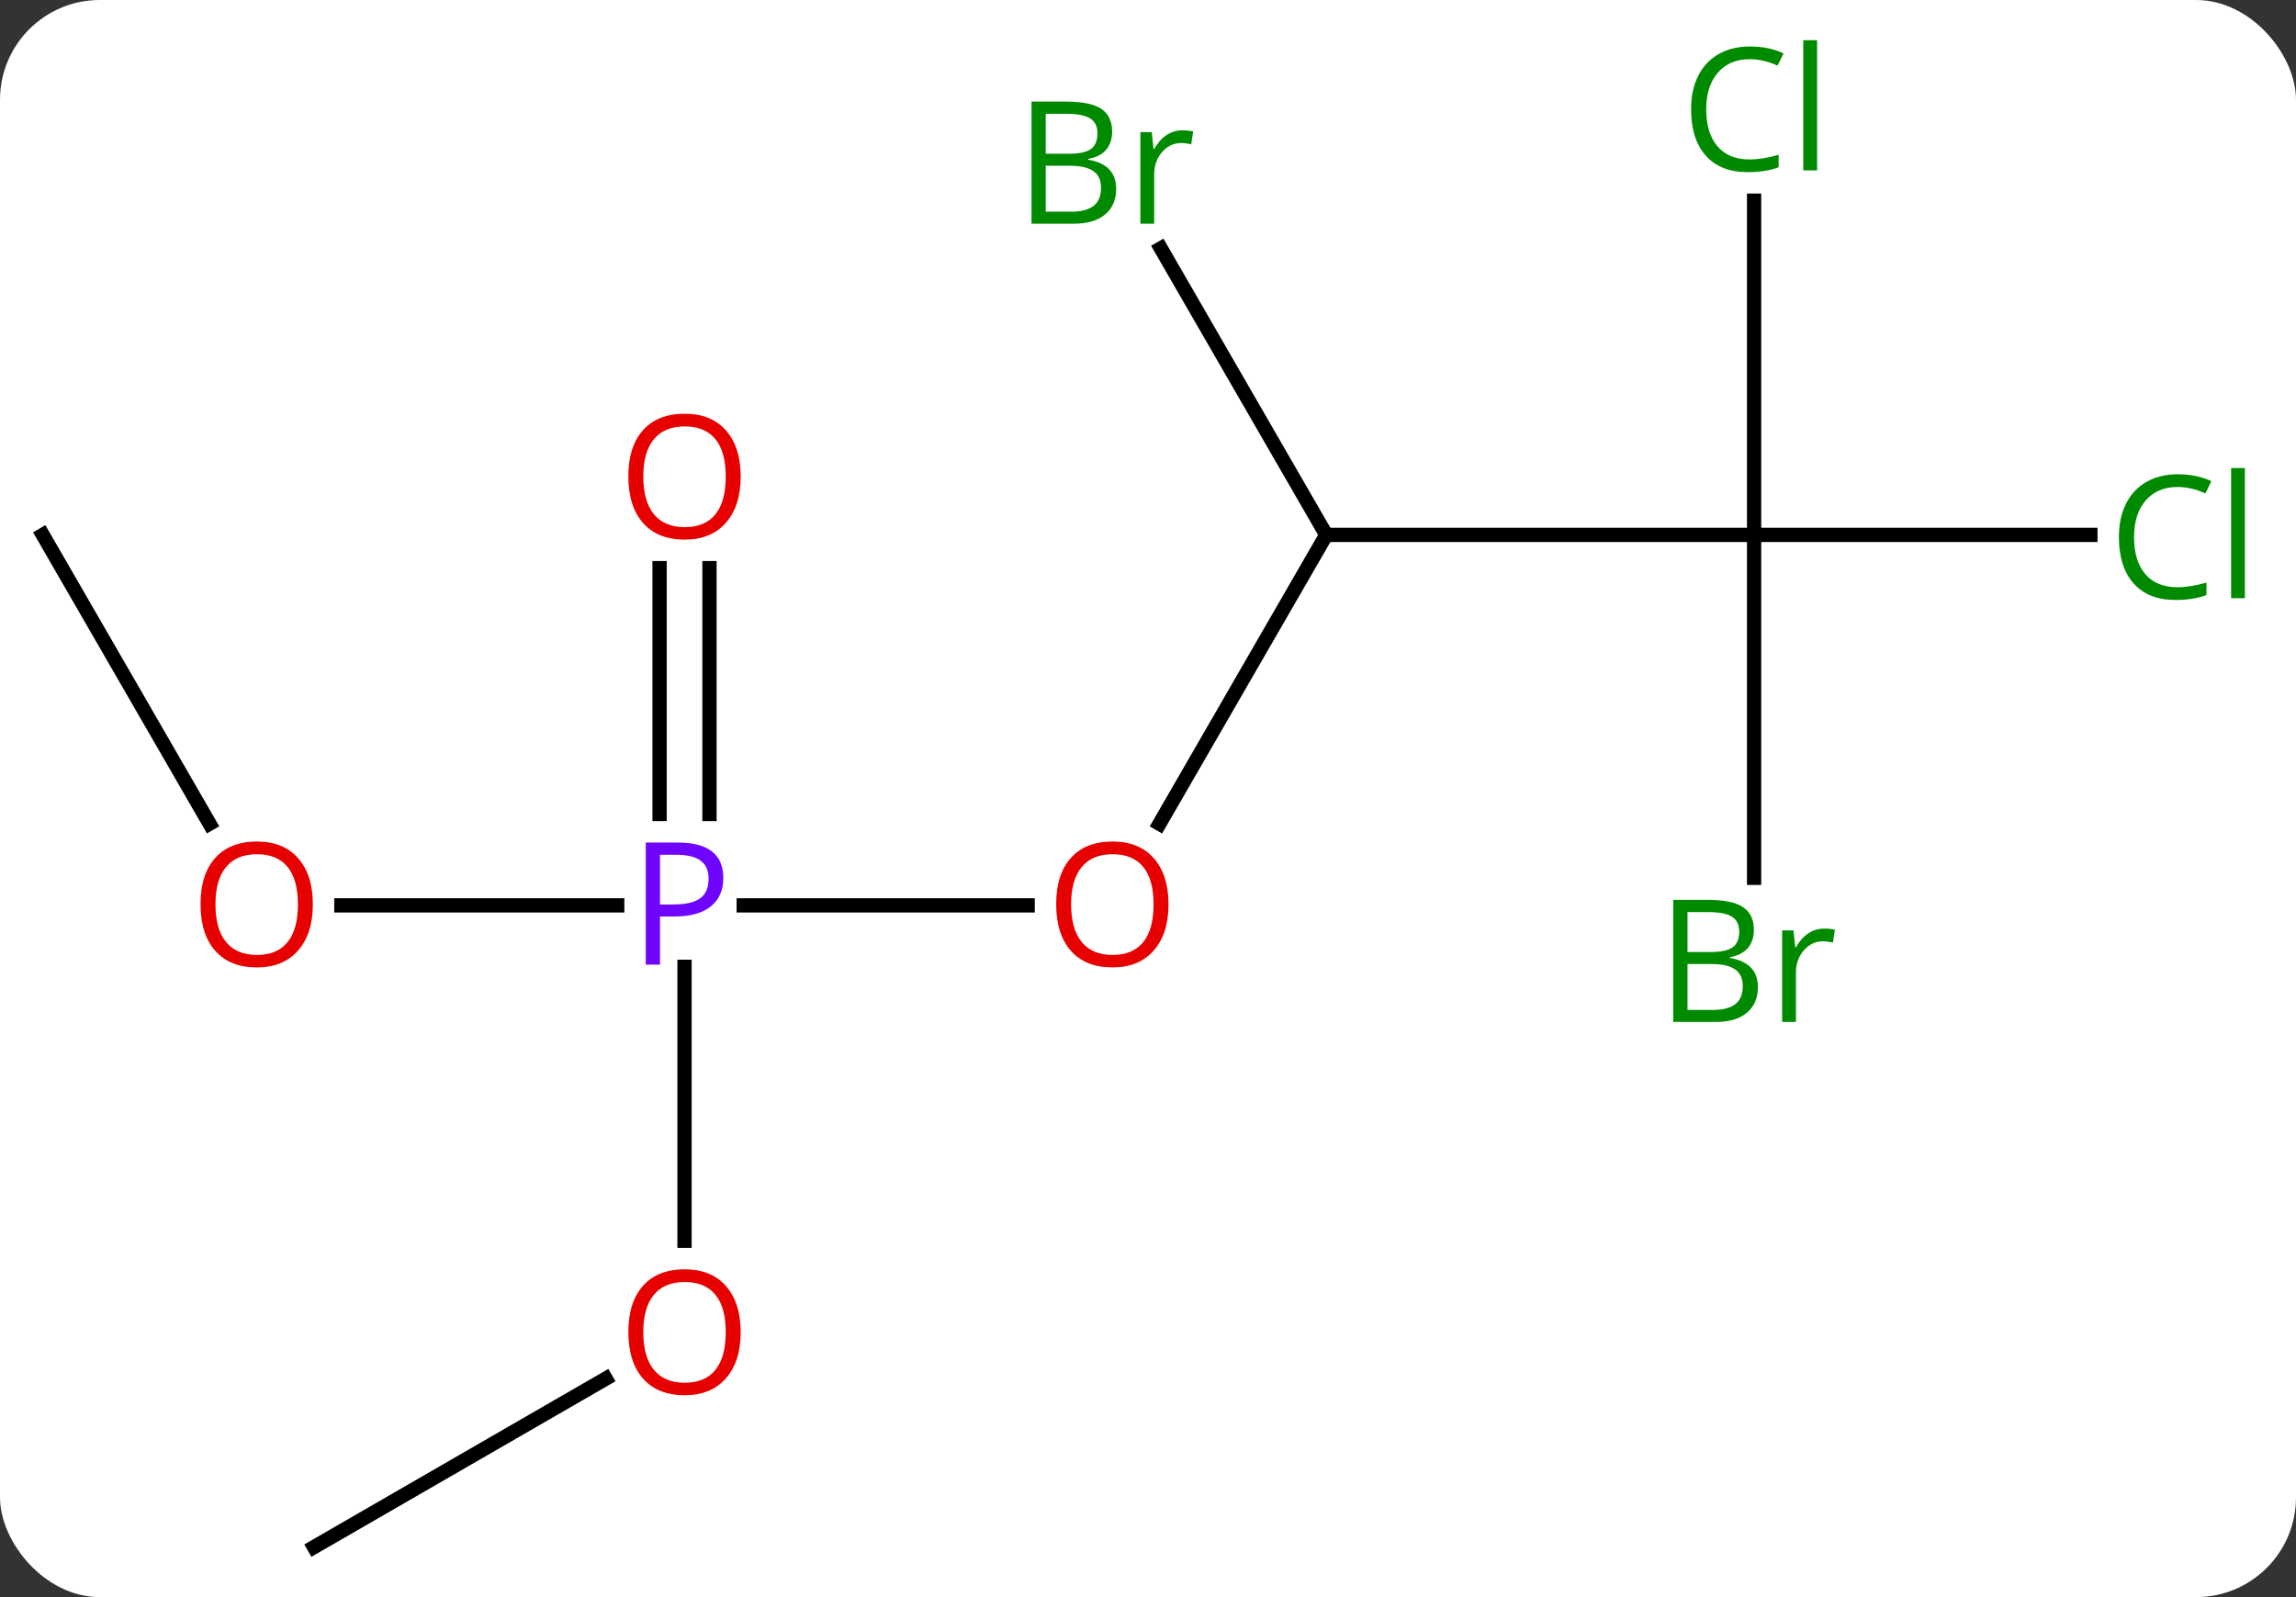 <svg width="161" viewBox="0 0 161 112" style="fill-opacity:1; color-rendering:auto; color-interpolation:auto; text-rendering:auto; stroke:black; stroke-linecap:square; stroke-miterlimit:10; shape-rendering:auto; stroke-opacity:1; fill:black; stroke-dasharray:none; font-weight:normal; stroke-width:1; font-family:'Open Sans'; font-style:normal; stroke-linejoin:miter; font-size:12; stroke-dashoffset:0; image-rendering:auto;" height="112" class="cas-substance-image" xmlns:xlink="http://www.w3.org/1999/xlink" xmlns="http://www.w3.org/2000/svg"><rect x="0" y="0" width="161" height="112" fill="#333333" stroke="none"/><svg class="cas-substance-single-component"><rect y="0" x="0" width="161" stroke="none" ry="7" rx="7" height="112" fill="white" class="cas-substance-group"/><svg y="0" x="0" width="161" viewBox="0 0 161 112" style="fill:black;" height="112" class="cas-substance-single-component-image"><svg><g><g transform="translate(78,58)" style="text-rendering:geometricPrecision; color-rendering:optimizeQuality; color-interpolation:linearRGB; stroke-linecap:butt; image-rendering:optimizeQuality;"><line y2="5.49" y1="5.49" x2="-25.849" x1="-5.938" style="fill:none;"/><line y2="-20.49" y1="-0.232" x2="15" x1="3.304" style="fill:none;"/><line y2="5.49" y1="5.49" x2="-54.062" x1="-34.719" style="fill:none;"/><line y2="29.013" y1="9.8" x2="-30" x1="-30" style="fill:none;"/><line y2="-18.158" y1="-0.916" x2="-28.25" x1="-28.25" style="fill:none;"/><line y2="-18.158" y1="-0.916" x2="-31.75" x1="-31.75" style="fill:none;"/><line y2="-20.49" y1="-20.49" x2="45" x1="15" style="fill:none;"/><line y2="-40.582" y1="-20.49" x2="3.4" x1="15" style="fill:none;"/><line y2="-20.49" y1="-0.238" x2="-75" x1="-63.307" style="fill:none;"/><line y2="50.49" y1="38.679" x2="-55.98" x1="-35.523" style="fill:none;"/><line y2="3.557" y1="-20.49" x2="45" x1="45" style="fill:none;"/><line y2="-20.49" y1="-20.49" x2="68.582" x1="45" style="fill:none;"/><line y2="-43.928" y1="-20.49" x2="45" x1="45" style="fill:none;"/></g><g transform="translate(78,58)" style="fill:rgb(230,0,0); text-rendering:geometricPrecision; color-rendering:optimizeQuality; image-rendering:optimizeQuality; font-family:'Open Sans'; stroke:rgb(230,0,0); color-interpolation:linearRGB;"><path style="stroke:none;" d="M3.938 5.42 Q3.938 7.482 2.898 8.662 Q1.859 9.842 0.016 9.842 Q-1.875 9.842 -2.906 8.678 Q-3.938 7.513 -3.938 5.404 Q-3.938 3.31 -2.906 2.162 Q-1.875 1.013 0.016 1.013 Q1.875 1.013 2.906 2.185 Q3.938 3.357 3.938 5.42 ZM-2.891 5.42 Q-2.891 7.154 -2.148 8.06 Q-1.406 8.967 0.016 8.967 Q1.438 8.967 2.164 8.068 Q2.891 7.17 2.891 5.42 Q2.891 3.685 2.164 2.795 Q1.438 1.904 0.016 1.904 Q-1.406 1.904 -2.148 2.803 Q-2.891 3.701 -2.891 5.42 Z"/><path style="fill:rgb(111,5,255); stroke:none;" d="M-27.281 3.568 Q-27.281 4.881 -28.172 5.576 Q-29.062 6.271 -30.703 6.271 L-31.719 6.271 L-31.719 9.646 L-32.719 9.646 L-32.719 1.084 L-30.484 1.084 Q-27.281 1.084 -27.281 3.568 ZM-31.719 5.428 L-30.812 5.428 Q-29.5 5.428 -28.906 4.998 Q-28.312 4.568 -28.312 3.615 Q-28.312 2.771 -28.867 2.357 Q-29.422 1.943 -30.609 1.943 L-31.719 1.943 L-31.719 5.428 Z"/><path style="stroke:none;" d="M-56.062 5.42 Q-56.062 7.482 -57.102 8.662 Q-58.141 9.842 -59.984 9.842 Q-61.875 9.842 -62.906 8.678 Q-63.938 7.513 -63.938 5.404 Q-63.938 3.31 -62.906 2.162 Q-61.875 1.013 -59.984 1.013 Q-58.125 1.013 -57.094 2.185 Q-56.062 3.357 -56.062 5.42 ZM-62.891 5.42 Q-62.891 7.154 -62.148 8.06 Q-61.406 8.967 -59.984 8.967 Q-58.562 8.967 -57.836 8.068 Q-57.109 7.17 -57.109 5.42 Q-57.109 3.685 -57.836 2.795 Q-58.562 1.904 -59.984 1.904 Q-61.406 1.904 -62.148 2.803 Q-62.891 3.701 -62.891 5.42 Z"/><path style="stroke:none;" d="M-26.062 35.42 Q-26.062 37.482 -27.102 38.662 Q-28.141 39.842 -29.984 39.842 Q-31.875 39.842 -32.906 38.678 Q-33.938 37.513 -33.938 35.404 Q-33.938 33.31 -32.906 32.162 Q-31.875 31.013 -29.984 31.013 Q-28.125 31.013 -27.094 32.185 Q-26.062 33.357 -26.062 35.42 ZM-32.891 35.42 Q-32.891 37.154 -32.148 38.06 Q-31.406 38.967 -29.984 38.967 Q-28.562 38.967 -27.836 38.068 Q-27.109 37.17 -27.109 35.42 Q-27.109 33.685 -27.836 32.795 Q-28.562 31.904 -29.984 31.904 Q-31.406 31.904 -32.148 32.803 Q-32.891 33.701 -32.891 35.42 Z"/><path style="stroke:none;" d="M-26.062 -24.58 Q-26.062 -22.518 -27.102 -21.338 Q-28.141 -20.158 -29.984 -20.158 Q-31.875 -20.158 -32.906 -21.323 Q-33.938 -22.487 -33.938 -24.596 Q-33.938 -26.69 -32.906 -27.838 Q-31.875 -28.987 -29.984 -28.987 Q-28.125 -28.987 -27.094 -27.815 Q-26.062 -26.643 -26.062 -24.58 ZM-32.891 -24.58 Q-32.891 -22.846 -32.148 -21.94 Q-31.406 -21.033 -29.984 -21.033 Q-28.562 -21.033 -27.836 -21.932 Q-27.109 -22.83 -27.109 -24.58 Q-27.109 -26.315 -27.836 -27.205 Q-28.562 -28.096 -29.984 -28.096 Q-31.406 -28.096 -32.148 -27.198 Q-32.891 -26.299 -32.891 -24.58 Z"/><path style="fill:rgb(0,138,0); stroke:none;" d="M-5.669 -50.876 L-3.247 -50.876 Q-1.544 -50.876 -0.778 -50.368 Q-0.013 -49.861 -0.013 -48.767 Q-0.013 -48.001 -0.435 -47.501 Q-0.856 -47.001 -1.685 -46.861 L-1.685 -46.798 Q0.269 -46.47 0.269 -44.751 Q0.269 -43.611 -0.505 -42.962 Q-1.278 -42.314 -2.669 -42.314 L-5.669 -42.314 L-5.669 -50.876 ZM-4.669 -47.22 L-3.028 -47.22 Q-1.966 -47.22 -1.505 -47.548 Q-1.044 -47.876 -1.044 -48.657 Q-1.044 -49.376 -1.56 -49.697 Q-2.075 -50.017 -3.2 -50.017 L-4.669 -50.017 L-4.669 -47.22 ZM-4.669 -46.376 L-4.669 -43.157 L-2.872 -43.157 Q-1.841 -43.157 -1.317 -43.564 Q-0.794 -43.97 -0.794 -44.829 Q-0.794 -45.626 -1.333 -46.001 Q-1.872 -46.376 -2.966 -46.376 L-4.669 -46.376 ZM4.903 -48.861 Q5.325 -48.861 5.669 -48.782 L5.528 -47.876 Q5.138 -47.97 4.825 -47.97 Q4.044 -47.97 3.489 -47.337 Q2.935 -46.704 2.935 -45.767 L2.935 -42.314 L1.966 -42.314 L1.966 -48.736 L2.763 -48.736 L2.888 -47.548 L2.935 -47.548 Q3.278 -48.173 3.786 -48.517 Q4.294 -48.861 4.903 -48.861 Z"/><path style="fill:rgb(0,138,0); stroke:none;" d="M39.331 5.104 L41.753 5.104 Q43.456 5.104 44.222 5.612 Q44.987 6.119 44.987 7.213 Q44.987 7.979 44.565 8.479 Q44.144 8.979 43.315 9.119 L43.315 9.182 Q45.269 9.51 45.269 11.229 Q45.269 12.369 44.495 13.018 Q43.722 13.666 42.331 13.666 L39.331 13.666 L39.331 5.104 ZM40.331 8.76 L41.972 8.76 Q43.034 8.76 43.495 8.432 Q43.956 8.104 43.956 7.322 Q43.956 6.604 43.44 6.283 Q42.925 5.963 41.8 5.963 L40.331 5.963 L40.331 8.76 ZM40.331 9.604 L40.331 12.822 L42.128 12.822 Q43.159 12.822 43.683 12.416 Q44.206 12.01 44.206 11.151 Q44.206 10.354 43.667 9.979 Q43.128 9.604 42.034 9.604 L40.331 9.604 ZM49.903 7.119 Q50.325 7.119 50.669 7.197 L50.528 8.104 Q50.138 8.01 49.825 8.01 Q49.044 8.01 48.489 8.643 Q47.935 9.276 47.935 10.213 L47.935 13.666 L46.966 13.666 L46.966 7.244 L47.763 7.244 L47.888 8.432 L47.935 8.432 Q48.278 7.807 48.786 7.463 Q49.294 7.119 49.903 7.119 Z"/><path style="fill:rgb(0,138,0); stroke:none;" d="M74.691 -23.849 Q73.285 -23.849 72.465 -22.912 Q71.644 -21.974 71.644 -20.334 Q71.644 -18.662 72.434 -17.74 Q73.223 -16.818 74.676 -16.818 Q75.582 -16.818 76.723 -17.146 L76.723 -16.271 Q75.832 -15.928 74.535 -15.928 Q72.644 -15.928 71.613 -17.084 Q70.582 -18.24 70.582 -20.349 Q70.582 -21.677 71.074 -22.67 Q71.566 -23.662 72.504 -24.201 Q73.441 -24.74 74.707 -24.74 Q76.051 -24.74 77.066 -24.256 L76.644 -23.396 Q75.66 -23.849 74.691 -23.849 ZM79.418 -16.052 L78.449 -16.052 L78.449 -25.177 L79.418 -25.177 L79.418 -16.052 Z"/><path style="fill:rgb(0,138,0); stroke:none;" d="M44.691 -53.849 Q43.285 -53.849 42.465 -52.912 Q41.645 -51.974 41.645 -50.334 Q41.645 -48.662 42.434 -47.74 Q43.223 -46.818 44.676 -46.818 Q45.582 -46.818 46.723 -47.146 L46.723 -46.271 Q45.832 -45.928 44.535 -45.928 Q42.645 -45.928 41.613 -47.084 Q40.582 -48.24 40.582 -50.349 Q40.582 -51.678 41.074 -52.67 Q41.566 -53.662 42.504 -54.201 Q43.441 -54.74 44.707 -54.74 Q46.051 -54.74 47.066 -54.256 L46.645 -53.396 Q45.66 -53.849 44.691 -53.849 ZM49.418 -46.053 L48.449 -46.053 L48.449 -55.178 L49.418 -55.178 L49.418 -46.053 Z"/></g></g></svg></svg></svg></svg>